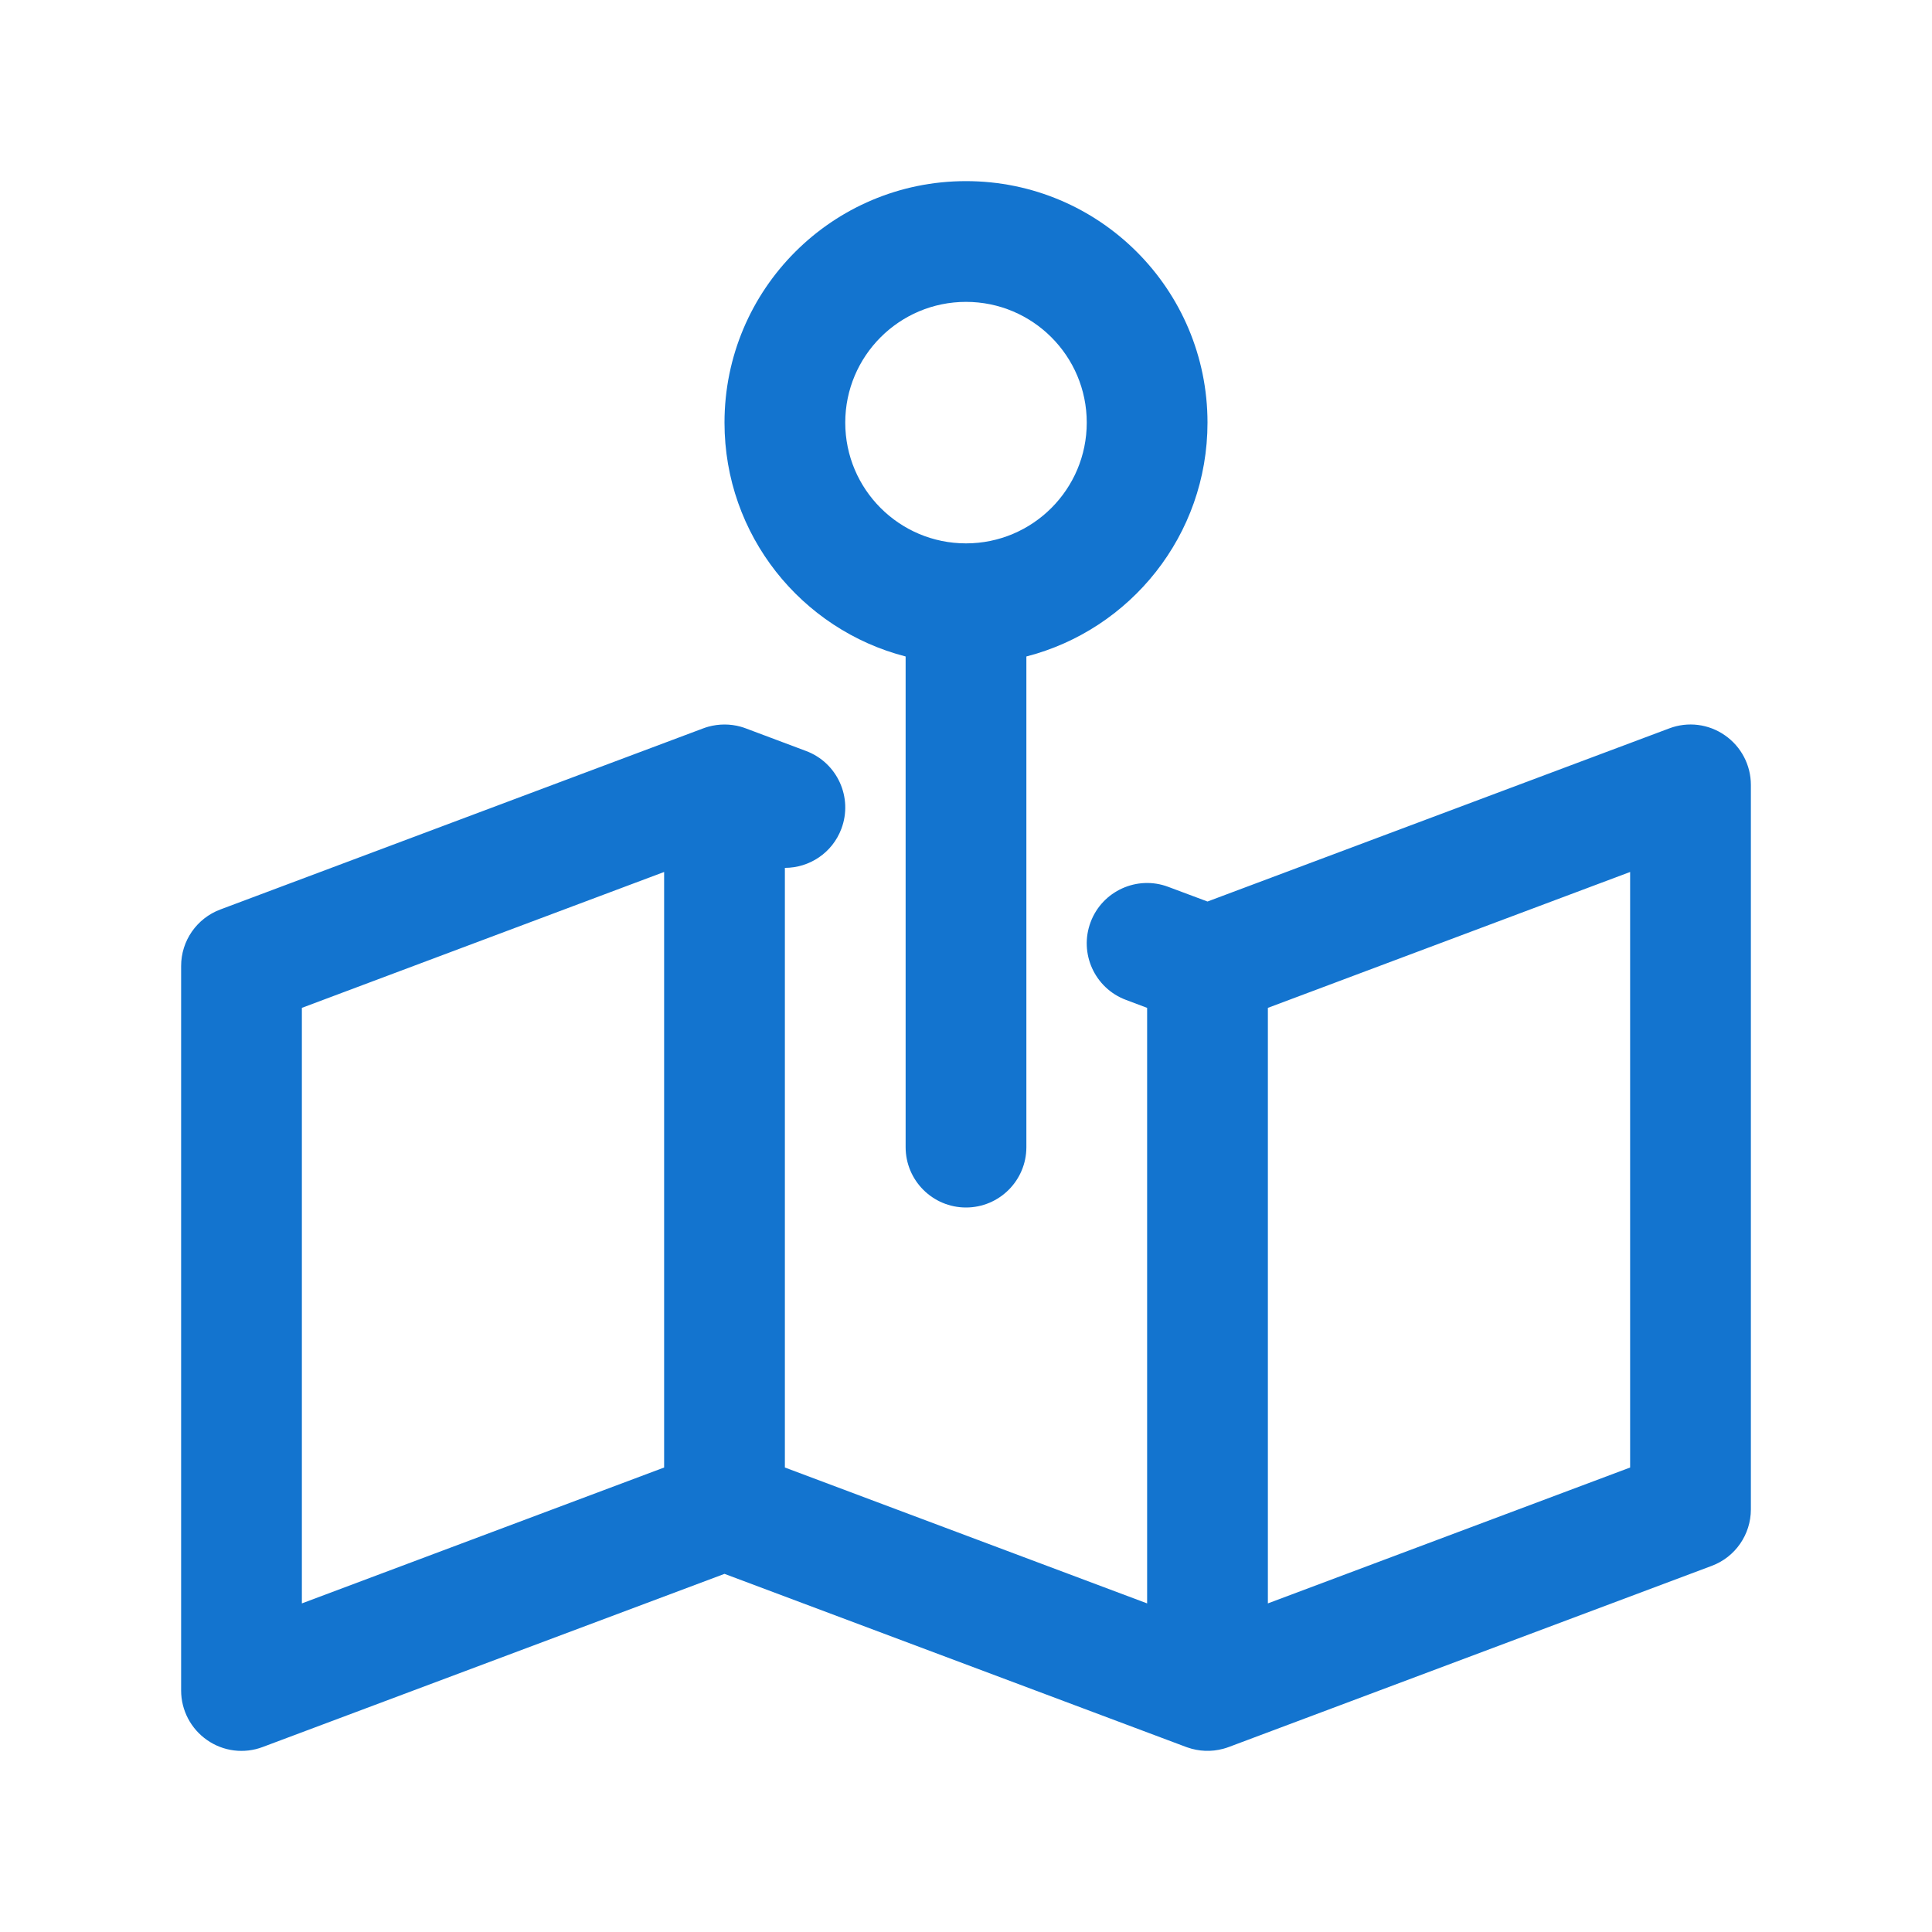 <svg width="24" height="24" viewBox="0 0 24 24" fill="none" xmlns="http://www.w3.org/2000/svg">
<path fill-rule="evenodd" clip-rule="evenodd" d="M15 5.25C15 6.648 14.044 7.822 12.75 8.155V14.25C12.75 14.664 12.414 15 12 15C11.586 15 11.25 14.664 11.25 14.25V8.155C9.956 7.822 9 6.648 9 5.25C9 3.593 10.343 2.25 12 2.25C13.657 2.25 15 3.593 15 5.25ZM12 3.75C11.172 3.75 10.5 4.422 10.5 5.25C10.5 6.078 11.172 6.75 12 6.75C12.828 6.75 13.5 6.078 13.5 5.25C13.5 4.422 12.828 3.75 12 3.75Z" fill="#1374CF"/>
<path fill-rule="evenodd" clip-rule="evenodd" d="M9.75 18.23V10.781C10.054 10.781 10.339 10.596 10.452 10.295C10.598 9.907 10.401 9.474 10.013 9.329L9.267 9.049C9.245 9.041 9.223 9.033 9.2 9.027C9.07 8.991 8.932 8.991 8.8 9.027C8.777 9.033 8.755 9.041 8.733 9.049L2.737 11.298C2.444 11.408 2.25 11.687 2.25 12V21C2.25 21.246 2.371 21.476 2.573 21.616C2.775 21.757 3.033 21.789 3.263 21.702L9 19.551L14.733 21.701L14.75 21.707C14.892 21.757 15.047 21.764 15.195 21.724C15.219 21.718 15.243 21.71 15.267 21.701L21.263 19.452C21.556 19.343 21.75 19.063 21.75 18.75V9.75C21.75 9.504 21.629 9.274 21.427 9.134C21.225 8.993 20.967 8.961 20.737 9.048L15 11.199L14.513 11.017C14.126 10.871 13.693 11.068 13.548 11.455C13.402 11.843 13.599 12.276 13.987 12.421L14.25 12.52V19.918L9.75 18.23ZM8.25 10.832V18.23L3.75 19.918V12.52L8.25 10.832ZM20.25 18.23L15.75 19.918V12.52L20.25 10.832V18.23Z" fill="#1374CF"/>
</svg>
